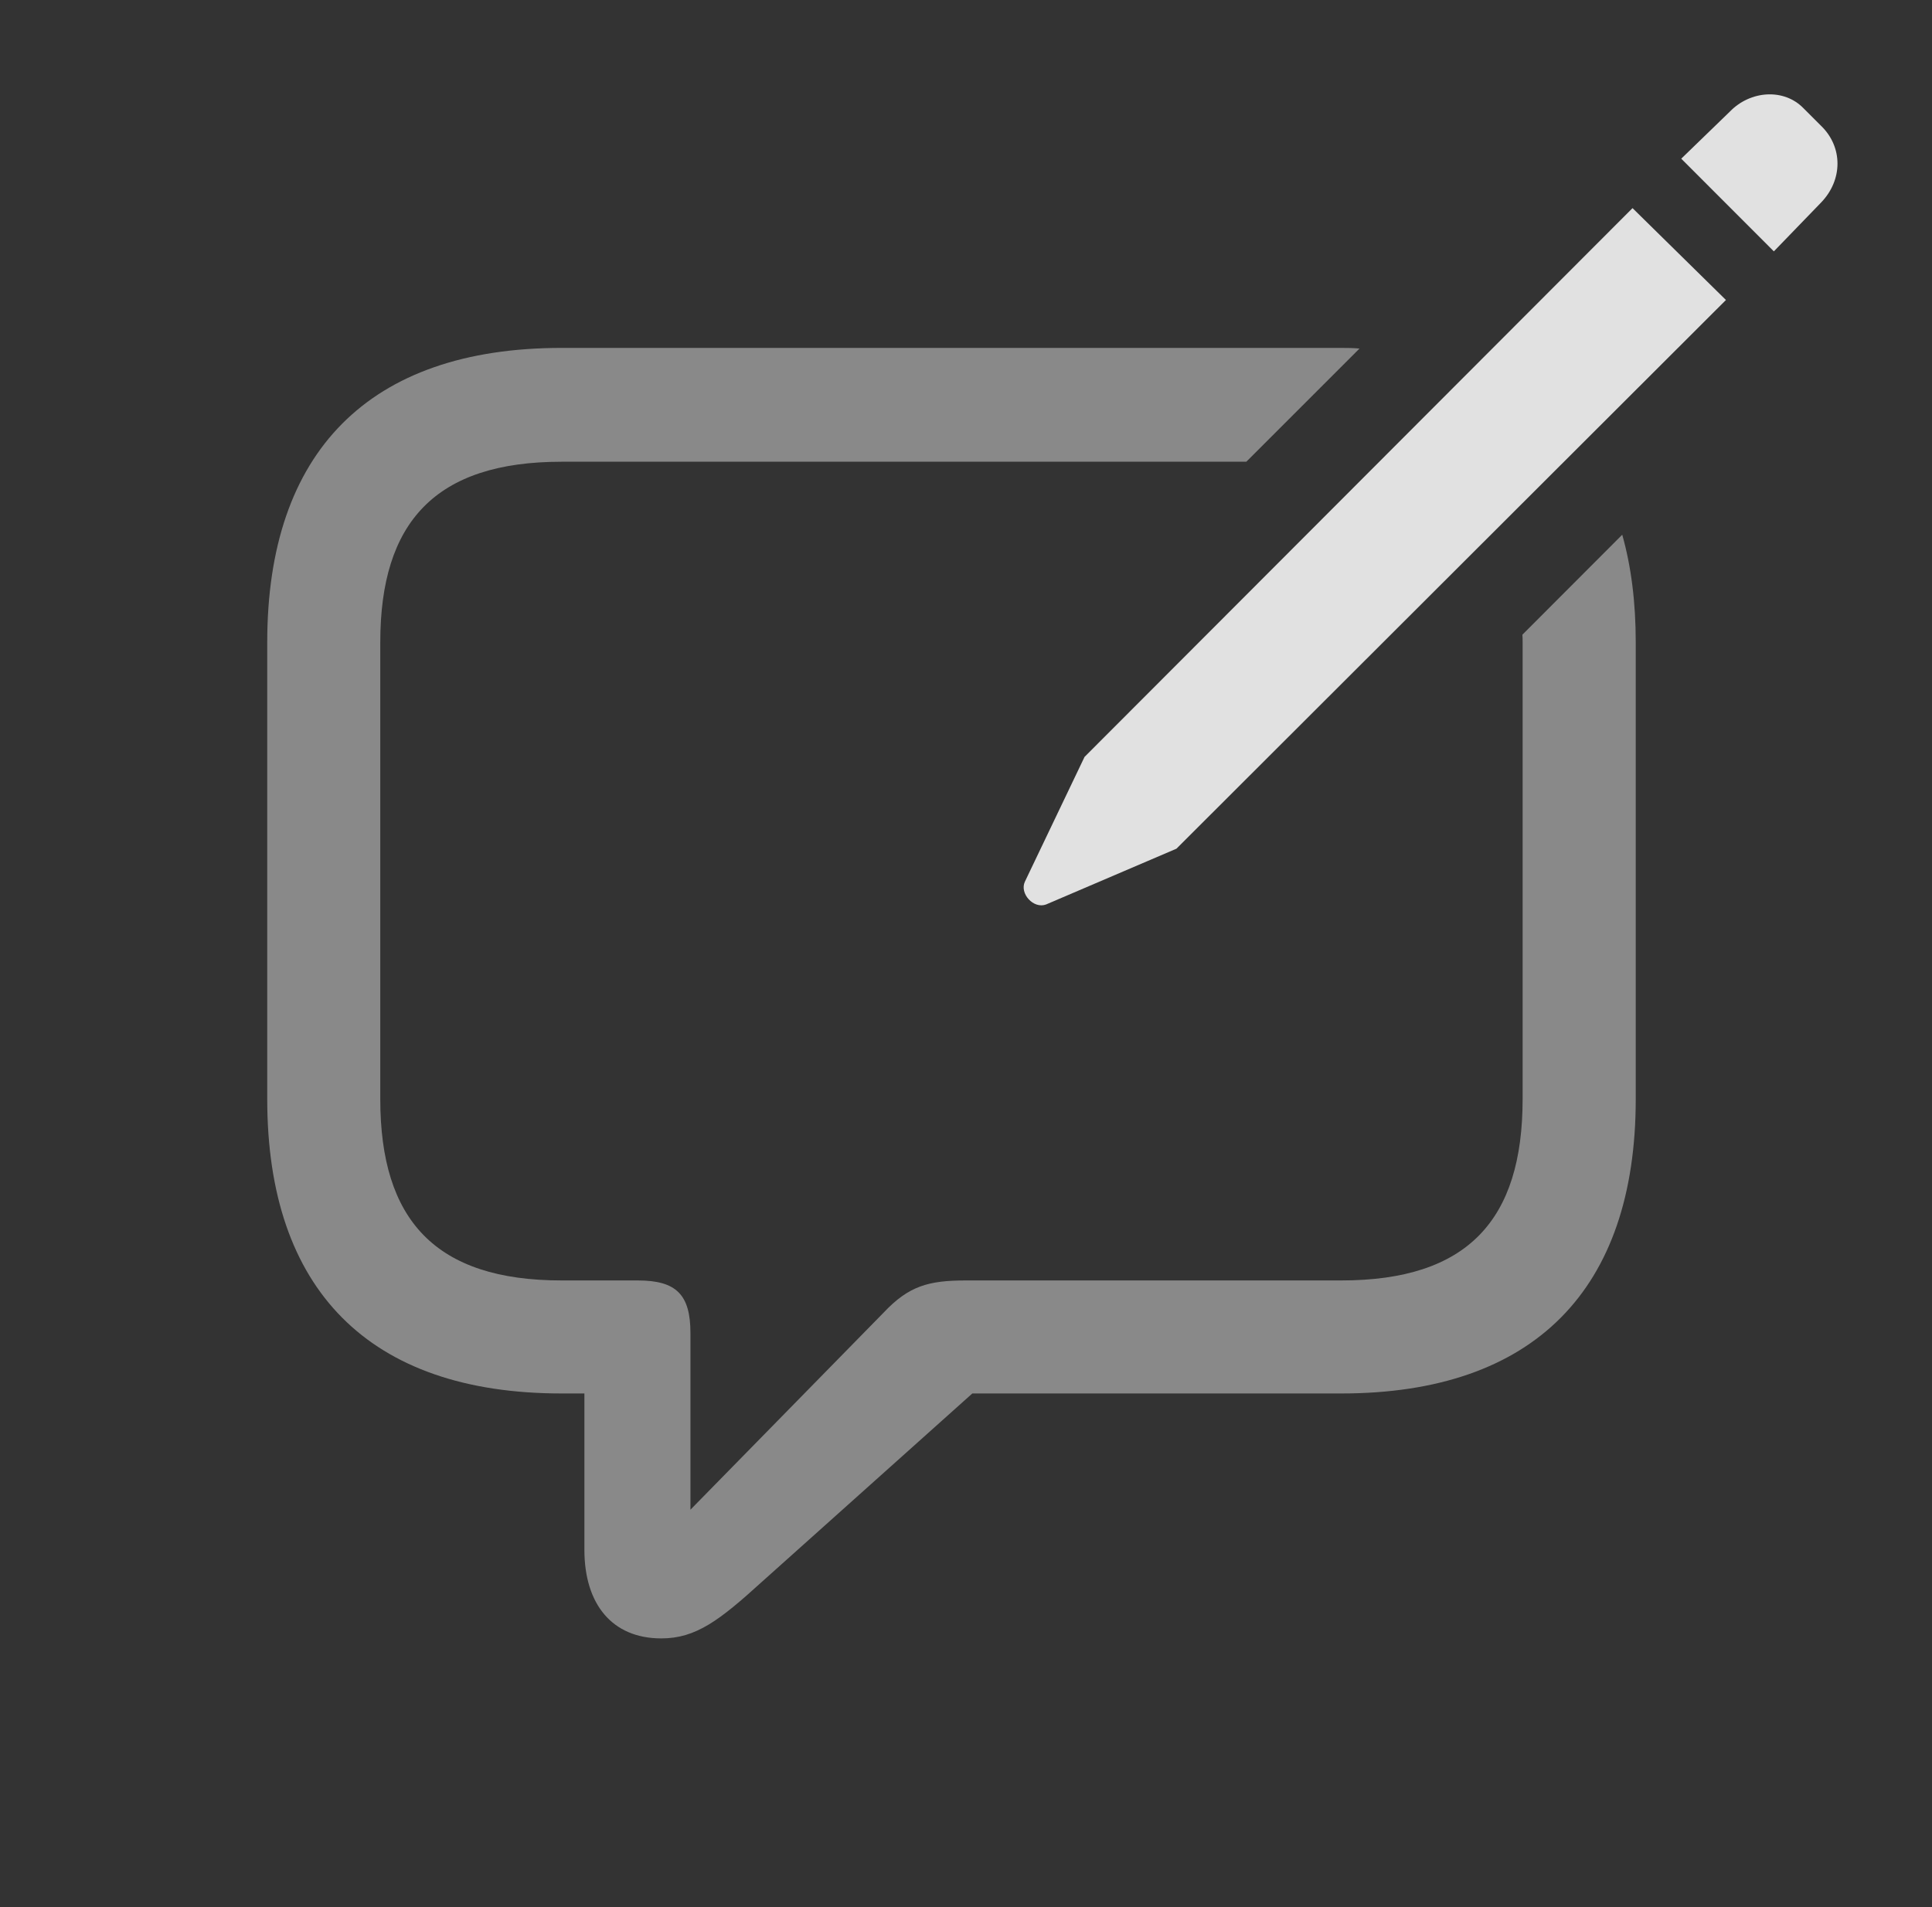 <?xml version="1.0" encoding="UTF-8"?>
<!--Generator: Apple Native CoreSVG 341-->
<!DOCTYPE svg
PUBLIC "-//W3C//DTD SVG 1.1//EN"
       "http://www.w3.org/Graphics/SVG/1.1/DTD/svg11.dtd">
<svg version="1.1" xmlns="http://www.w3.org/2000/svg" xmlns:xlink="http://www.w3.org/1999/xlink" viewBox="0 0 24.031 23.724">
 <rect x="0" y="0" width="24.031" height="23.724" fill="#333333" stroke="none"/>
 <g>
  <rect height="23.724" opacity="0" width="24.031" x="0" y="0"/>
  <path d="M16.91 4.336L15.502 5.744L6.986 5.744C5.414 5.744 4.73 6.496 4.73 7.99L4.73 13.673C4.73 15.177 5.414 15.929 6.986 15.929L7.933 15.929C8.412 15.929 8.588 16.105 8.588 16.584L8.588 18.781L10.99 16.33C11.303 15.998 11.547 15.929 12.015 15.929L16.683 15.929C18.256 15.929 18.939 15.177 18.939 13.673L18.939 7.99C18.939 7.958 18.939 7.926 18.936 7.896L20.178 6.652C20.29 7.048 20.346 7.495 20.346 7.99L20.346 13.673C20.346 16.037 19.086 17.335 16.683 17.335L12.094 17.335L9.476 19.679C8.949 20.158 8.656 20.382 8.226 20.382C7.611 20.382 7.269 19.953 7.269 19.279L7.269 17.335L6.986 17.335C4.584 17.335 3.324 16.037 3.324 13.673L3.324 7.99C3.324 5.627 4.584 4.328 6.986 4.328L16.683 4.328C16.761 4.328 16.838 4.329 16.91 4.336Z" fill="white" fill-opacity="0.425"/>
  <path d="M13.011 11.252L14.633 10.558L21.468 3.732L20.306 2.589L13.49 9.416L12.748 10.968C12.679 11.115 12.855 11.31 13.011 11.252ZM22.064 3.127L22.65 2.521C22.924 2.238 22.924 1.828 22.65 1.564L22.435 1.349C22.191 1.095 21.771 1.125 21.517 1.388L20.912 1.974Z" fill="white" fill-opacity="0.85"/>
 </g>
</svg>
